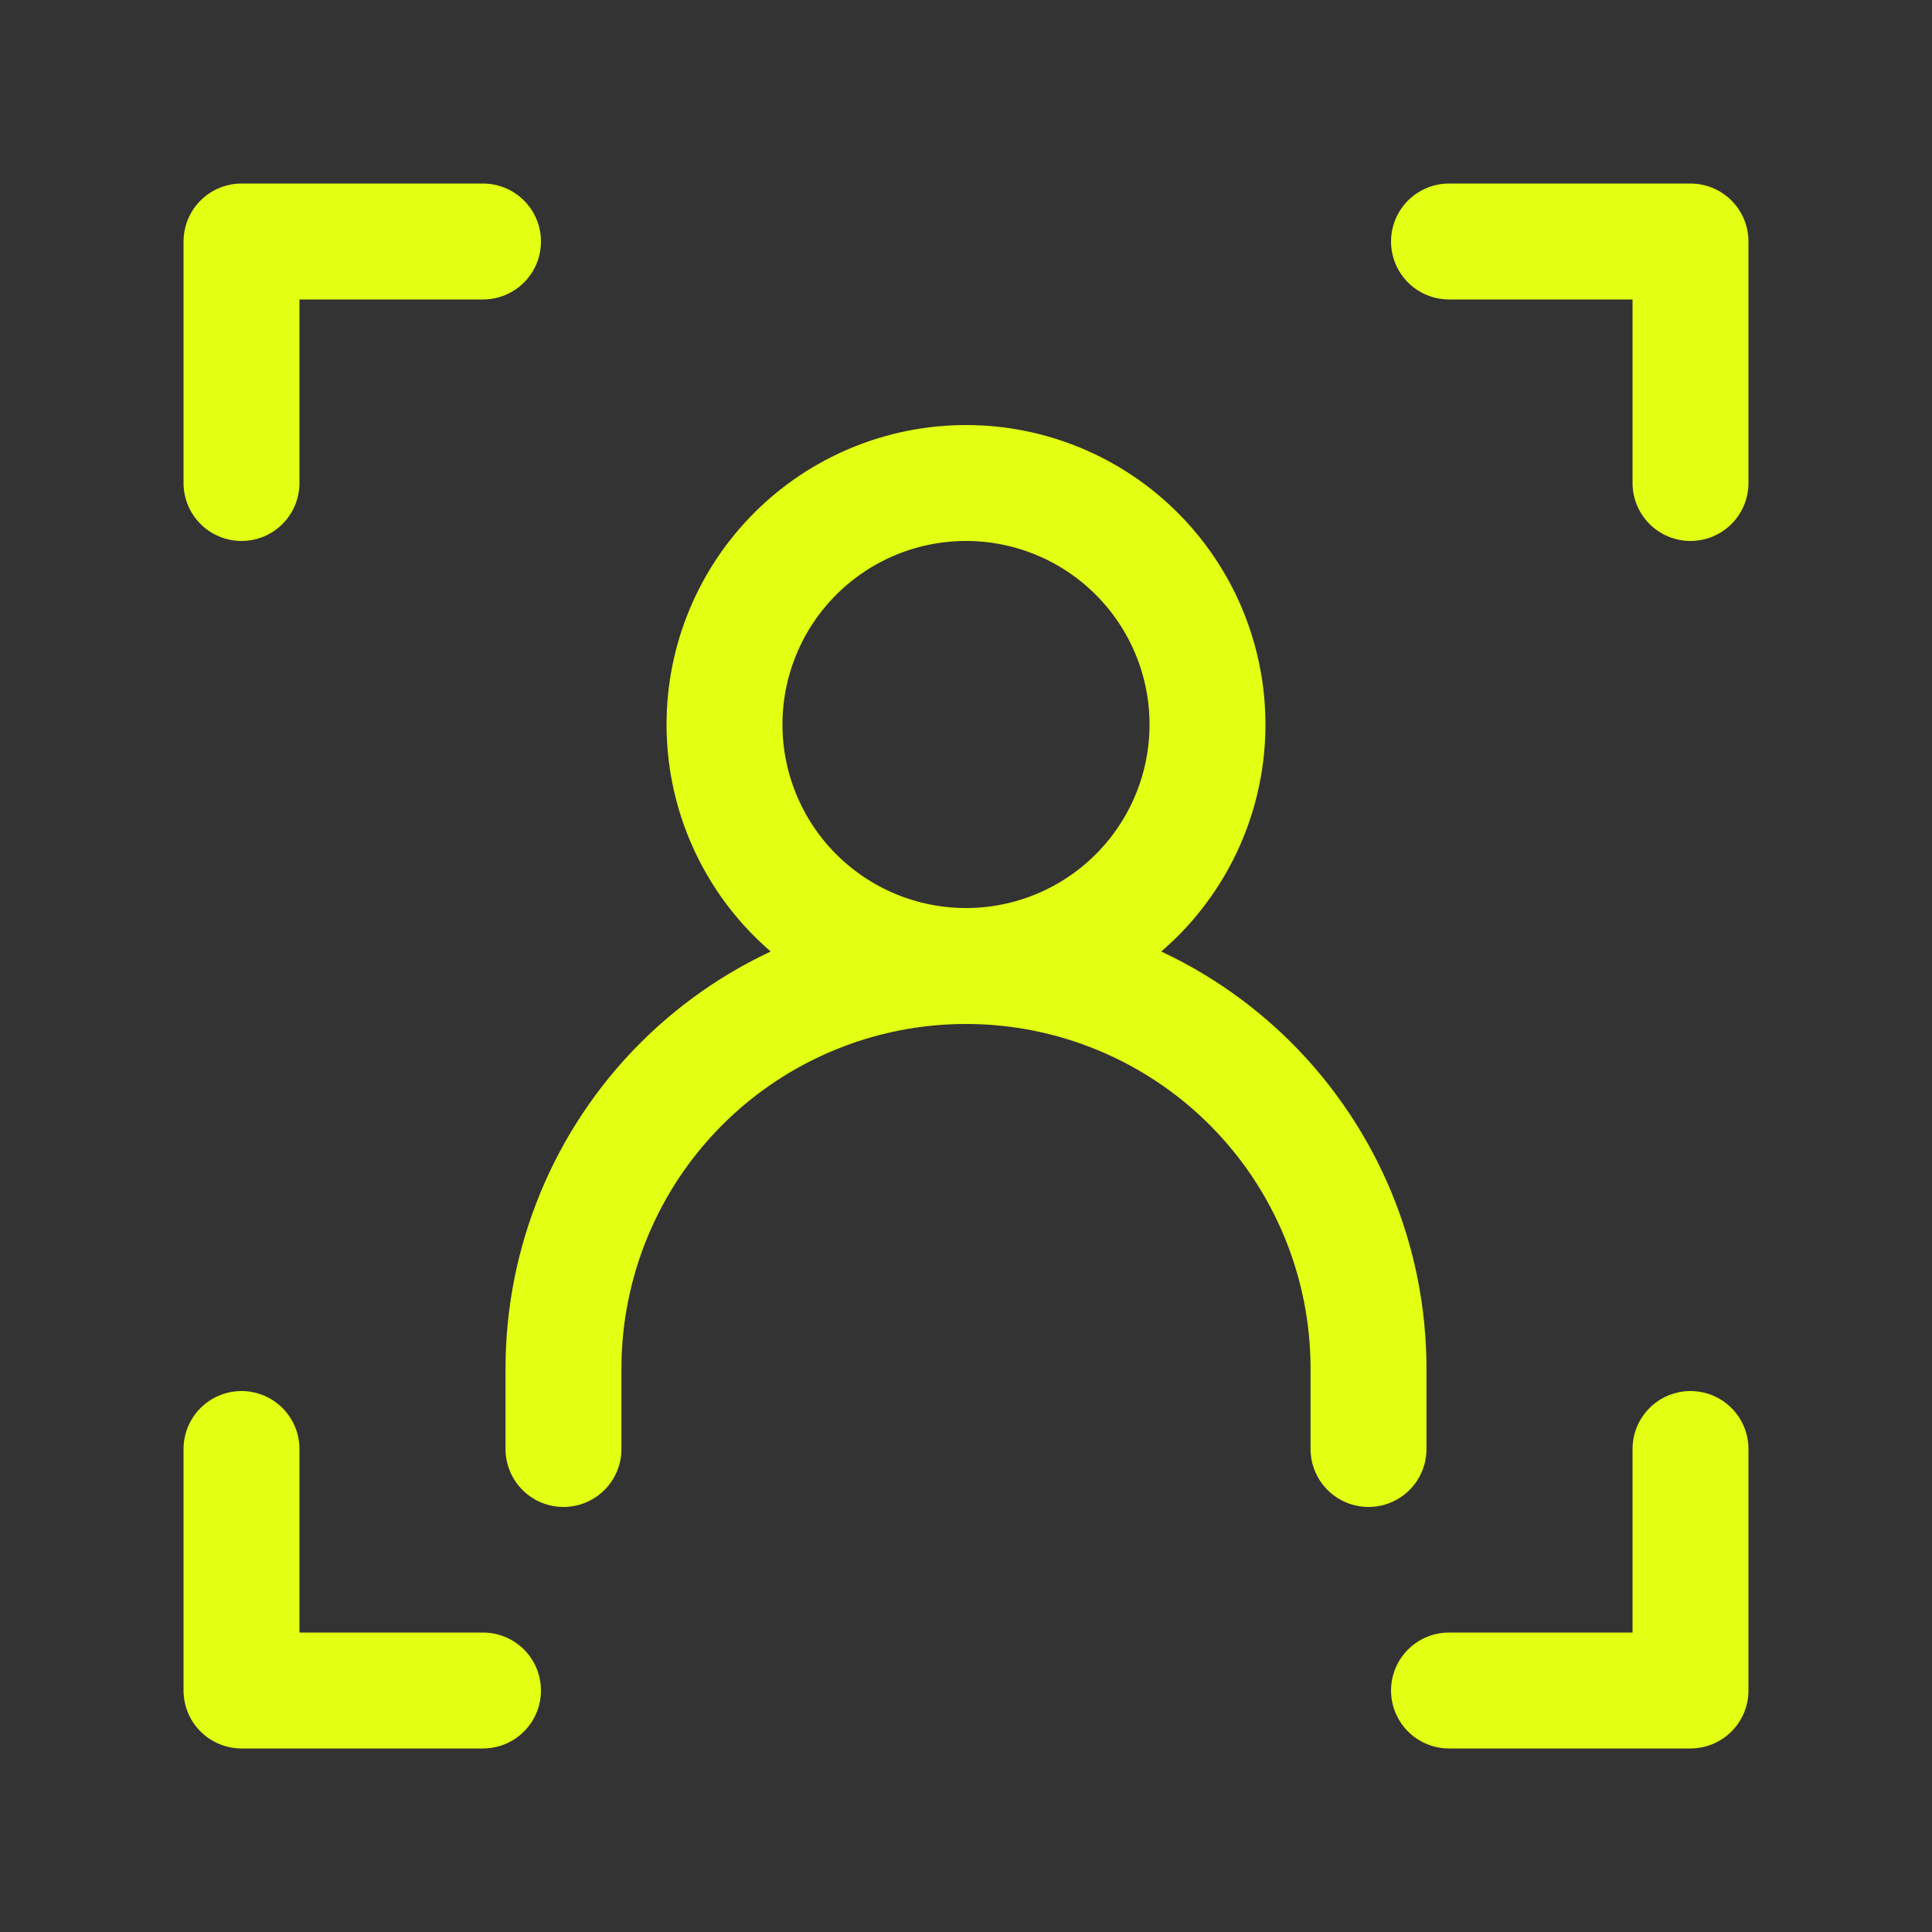 <svg width="50" height="50" viewBox="0 0 50 50" fill="none" xmlns="http://www.w3.org/2000/svg">
<rect x="0" y="0" width="50" height="50" fill="#333333" stroke="none"/>
<path d="M12.5 6.25H6.25V12.5M37.5 6.25H43.75V12.5M12.5 43.75H6.25V37.5M14.583 37.5V35.417C14.583 32.654 15.681 30.005 17.634 28.051C19.588 26.098 22.237 25 25 25M25 25C27.763 25 30.412 26.098 32.366 28.051C34.319 30.005 35.417 32.654 35.417 35.417V37.5M25 25C26.658 25 28.247 24.341 29.419 23.169C30.591 21.997 31.25 20.408 31.25 18.75C31.25 17.092 30.591 15.503 29.419 14.331C28.247 13.159 26.658 12.5 25 12.5C23.342 12.5 21.753 13.159 20.581 14.331C19.409 15.503 18.75 17.092 18.75 18.75C18.75 20.408 19.409 21.997 20.581 23.169C21.753 24.341 23.342 25 25 25ZM37.5 43.75H43.75V37.5" stroke="#E2FF14" stroke-width="3" stroke-linecap="round" stroke-linejoin="round"/>
</svg>
